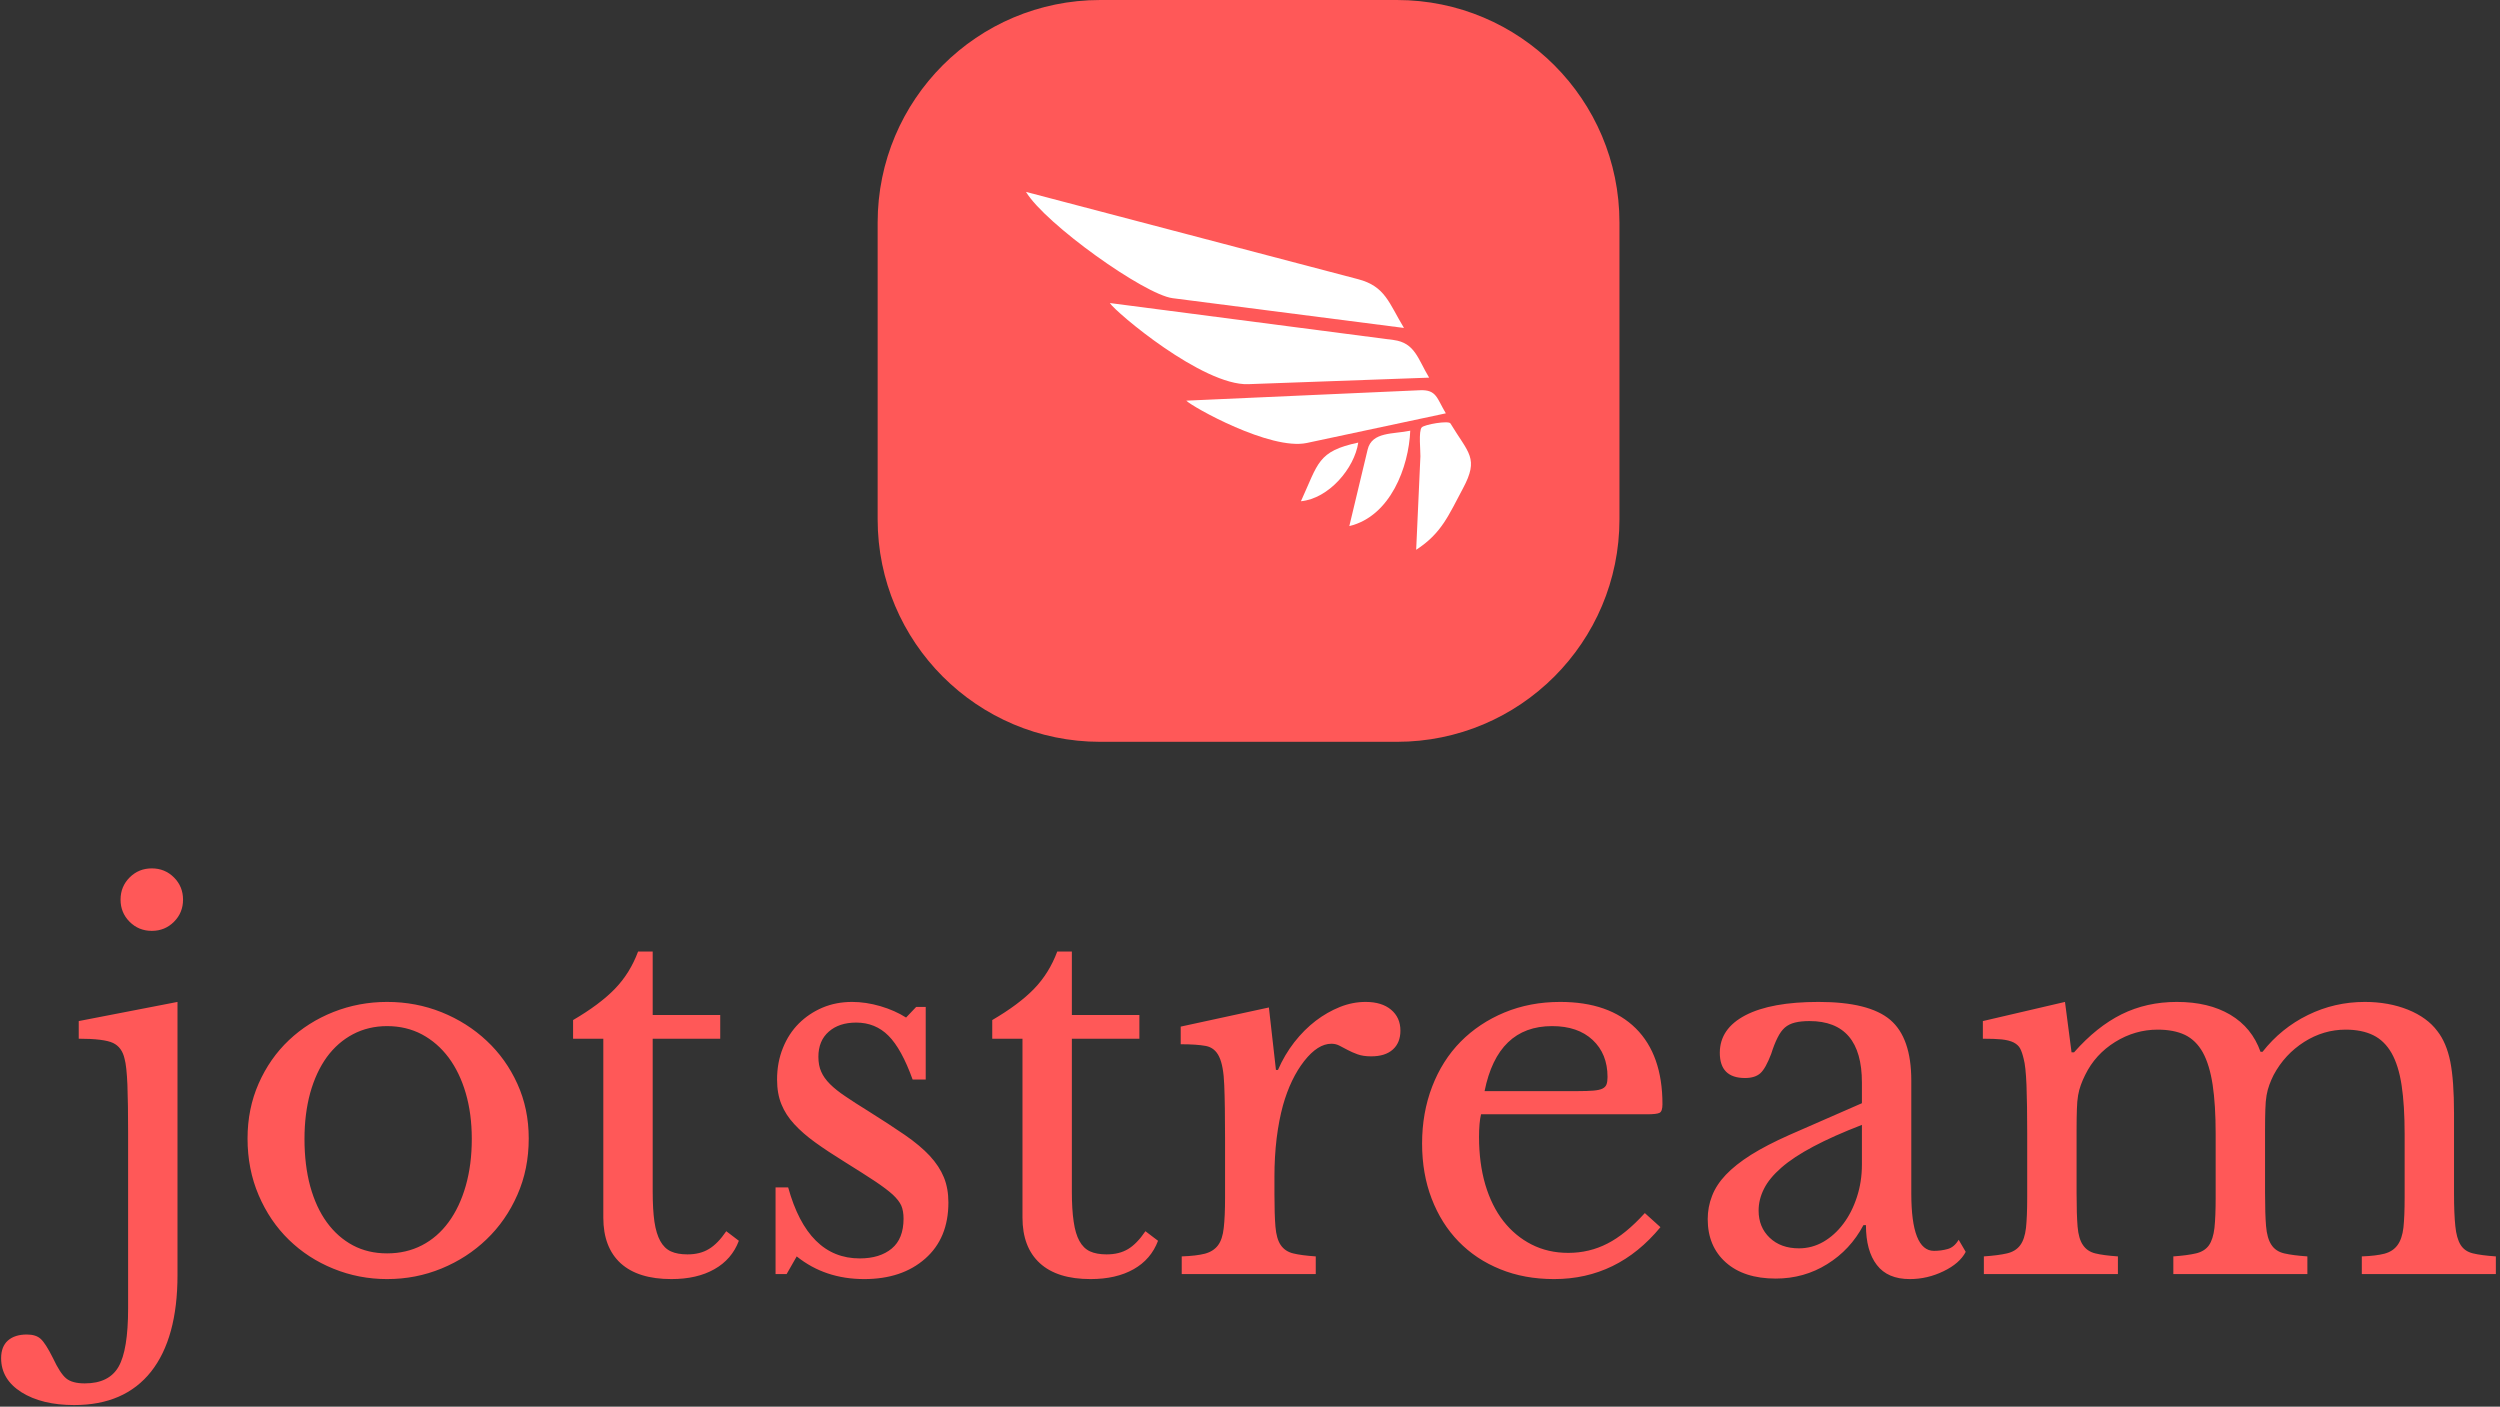 <svg xmlns="http://www.w3.org/2000/svg" version="1.1" xmlns:xlink="http://www.w3.org/1999/xlink" xmlns:svgjs="http://svgjs.dev/svgjs" width="1500" height="844" viewBox="0 0 1500 844"><rect x="0" y="0" width="1500" height="844" fill="#333333" stroke="none"/><g transform="matrix(1,0,0,1,-0.909,-0.483)"><svg viewBox="0 0 396 223" data-background-color="#ffffff" preserveAspectRatio="xMidYMid meet" height="844" width="1500" xmlns="http://www.w3.org/2000/svg" xmlns:xlink="http://www.w3.org/1999/xlink"><g id="tight-bounds" transform="matrix(1,0,0,1,0.24,0.128)"><svg viewBox="0 0 395.52 222.745" height="222.745" width="395.52"><g><svg viewBox="0 0 395.52 222.745" height="222.745" width="395.52"><g transform="matrix(1,0,0,1,0,137.665)"><svg viewBox="0 0 395.52 85.08" height="85.08" width="395.52"><g id="textblocktransform"><svg viewBox="0 0 395.52 85.08" height="85.08" width="395.52" id="textblock"><g><svg viewBox="0 0 395.52 85.08" height="85.08" width="395.52"><g transform="matrix(1,0,0,1,0,0)"><svg width="395.52" viewBox="-6.85 -40.25 247.53 53.25" height="85.08" data-palette-color="#ff5858"><path d="M10.65-27L10.65 0.1Q10.65 6.35 8.03 9.68 5.4 13 0.4 13L0.4 13Q-2.8 13-4.83 11.73-6.85 10.45-6.85 8.35L-6.85 8.35Q-6.85 7.2-6.18 6.6-5.5 6-4.3 6L-4.3 6Q-3.4 6-2.93 6.43-2.45 6.85-1.7 8.35L-1.7 8.35Q-1 9.85-0.4 10.35 0.2 10.85 1.45 10.85L1.45 10.85Q3.85 10.85 4.8 9.2 5.75 7.55 5.75 3.4L5.75 3.4 5.75-14Q5.75-16.9 5.68-18.78 5.6-20.65 5.4-21.35L5.4-21.35Q5.15-22.5 4.25-22.93 3.35-23.35 0.85-23.35L0.85-23.35 0.85-25.1 10.65-27ZM5-37.15L5-37.15Q5-38.45 5.9-39.35 6.8-40.25 8.1-40.25L8.1-40.25Q9.4-40.25 10.3-39.35 11.2-38.45 11.2-37.15L11.2-37.15Q11.2-35.85 10.3-34.95 9.4-34.05 8.1-34.05L8.1-34.05Q6.8-34.05 5.9-34.95 5-35.85 5-37.15ZM31.45-27L31.45-27Q34.3-27 36.85-25.98 39.4-24.95 41.32-23.15 43.25-21.35 44.37-18.88 45.5-16.4 45.5-13.45L45.5-13.45Q45.5-10.4 44.37-7.85 43.25-5.3 41.32-3.45 39.4-1.6 36.85-0.55 34.3 0.5 31.45 0.5L31.45 0.5Q28.65 0.5 26.12-0.53 23.6-1.55 21.7-3.4 19.8-5.25 18.7-7.83 17.6-10.4 17.6-13.45L17.6-13.45Q17.6-16.4 18.7-18.9 19.8-21.4 21.7-23.2 23.6-25 26.12-26 28.65-27 31.45-27ZM31.45-24.6L31.45-24.6Q29.6-24.6 28.07-23.8 26.55-23 25.47-21.53 24.4-20.05 23.82-17.98 23.25-15.9 23.25-13.4L23.25-13.4Q23.25-10.8 23.82-8.7 24.4-6.6 25.47-5.13 26.55-3.65 28.05-2.85 29.55-2.05 31.45-2.05L31.45-2.05Q33.35-2.05 34.9-2.85 36.45-3.65 37.55-5.15 38.65-6.65 39.25-8.75 39.85-10.85 39.85-13.4L39.85-13.4Q39.85-15.9 39.25-17.95 38.65-20 37.55-21.48 36.45-22.95 34.9-23.78 33.35-24.6 31.45-24.6ZM52.9-23.35L49.9-23.35 49.9-25.2Q52.55-26.75 54.05-28.3 55.55-29.85 56.35-32L56.35-32 57.8-32 57.8-25.7 64.5-25.7 64.5-23.35 57.8-23.35 57.8-8.15Q57.8-6.4 57.97-5.2 58.15-4 58.55-3.28 58.95-2.55 59.6-2.25 60.25-1.95 61.25-1.95L61.25-1.95Q62.5-1.95 63.37-2.48 64.25-3 65.1-4.25L65.1-4.25 66.35-3.3Q65.65-1.45 63.92-0.48 62.2 0.5 59.65 0.5L59.65 0.5Q56.35 0.5 54.62-1.07 52.9-2.65 52.9-5.6L52.9-5.6 52.9-23.35ZM72.09-1.75L71.09 0 69.99 0 69.99-8.6 71.24-8.6Q73.19-1.55 78.34-1.55L78.34-1.55Q80.34-1.55 81.52-2.53 82.69-3.5 82.69-5.5L82.69-5.5Q82.69-6.25 82.47-6.78 82.24-7.3 81.62-7.88 80.99-8.45 79.87-9.2 78.74-9.95 76.89-11.1L76.89-11.1Q75.19-12.15 73.94-13.05 72.69-13.95 71.84-14.88 70.99-15.8 70.57-16.85 70.14-17.9 70.14-19.3L70.14-19.3Q70.14-21 70.72-22.43 71.29-23.85 72.29-24.85 73.29-25.85 74.64-26.43 75.99-27 77.59-27L77.59-27Q78.94-27 80.39-26.58 81.84-26.15 82.94-25.45L82.94-25.45 83.94-26.5 84.89-26.5 84.89-19.3 83.59-19.3Q82.49-22.35 81.19-23.65 79.89-24.95 77.99-24.95L77.99-24.95Q76.29-24.95 75.27-24.05 74.24-23.15 74.24-21.55L74.24-21.55Q74.24-20.7 74.52-20.08 74.79-19.45 75.39-18.85 75.99-18.25 76.92-17.63 77.84-17 79.14-16.2L79.14-16.2Q81.29-14.85 82.82-13.8 84.34-12.75 85.29-11.73 86.24-10.7 86.69-9.6 87.14-8.5 87.14-7.1L87.14-7.1Q87.14-3.55 84.84-1.53 82.54 0.5 78.79 0.5L78.79 0.5Q74.89 0.5 72.09-1.75L72.09-1.75ZM94.49-23.35L91.49-23.35 91.49-25.2Q94.14-26.75 95.64-28.3 97.14-29.85 97.94-32L97.94-32 99.39-32 99.39-25.7 106.09-25.7 106.09-23.35 99.39-23.35 99.39-8.15Q99.39-6.4 99.57-5.2 99.74-4 100.14-3.28 100.54-2.55 101.19-2.25 101.84-1.95 102.84-1.95L102.84-1.95Q104.09-1.95 104.97-2.48 105.84-3 106.69-4.25L106.69-4.25 107.94-3.3Q107.24-1.45 105.52-0.48 103.79 0.5 101.24 0.5L101.24 0.5Q97.94 0.5 96.22-1.07 94.49-2.65 94.49-5.6L94.49-5.6 94.49-23.35ZM119.49-9.65L119.49-7.95Q119.49-5.9 119.59-4.7 119.69-3.5 120.11-2.88 120.54-2.25 121.34-2.05 122.14-1.85 123.59-1.75L123.59-1.75 123.59 0 110.29 0 110.29-1.75Q111.74-1.8 112.59-2.02 113.44-2.25 113.89-2.85 114.34-3.45 114.46-4.58 114.59-5.7 114.59-7.6L114.59-7.6 114.59-13.45Q114.59-16.85 114.51-18.75 114.44-20.65 114.01-21.55 113.59-22.45 112.69-22.63 111.79-22.8 110.19-22.8L110.19-22.8 110.19-24.55 118.94-26.45 119.64-20.25 119.84-20.25Q120.49-21.75 121.46-23 122.44-24.25 123.59-25.13 124.74-26 125.99-26.5 127.24-27 128.54-27L128.54-27Q130.14-27 131.06-26.23 131.99-25.45 131.99-24.15L131.99-24.15Q131.99-22.95 131.24-22.28 130.49-21.6 129.09-21.6L129.09-21.6Q128.29-21.6 127.74-21.8 127.19-22 126.76-22.23 126.34-22.45 125.96-22.65 125.59-22.85 125.14-22.85L125.14-22.85Q123.79-22.85 122.44-21.13 121.09-19.4 120.34-16.75L120.34-16.75Q119.94-15.3 119.71-13.48 119.49-11.65 119.49-9.65L119.49-9.65ZM156.24-6.05L157.79-4.65Q153.54 0.5 147.24 0.5L147.24 0.5Q144.29 0.5 141.89-0.48 139.49-1.45 137.76-3.23 136.04-5 135.09-7.48 134.14-9.95 134.14-12.95L134.14-12.95Q134.14-16 135.14-18.6 136.14-21.2 137.96-23.05 139.79-24.9 142.31-25.95 144.84-27 147.84-27L147.84-27Q152.69-27 155.34-24.38 157.99-21.75 157.99-16.85L157.99-16.85Q157.99-16.15 157.71-16 157.44-15.85 156.44-15.85L156.44-15.85 139.99-15.85Q139.89-15.45 139.84-14.88 139.79-14.3 139.79-13.6L139.79-13.6Q139.79-11 140.41-8.88 141.04-6.75 142.21-5.25 143.39-3.75 145.01-2.93 146.64-2.1 148.64-2.1L148.64-2.1Q150.74-2.1 152.54-3.03 154.34-3.95 156.24-6.05L156.24-6.05ZM140.34-18.15L149.54-18.15Q150.54-18.15 151.14-18.2 151.74-18.25 152.04-18.4 152.34-18.55 152.44-18.82 152.54-19.1 152.54-19.55L152.54-19.55Q152.54-21.85 151.06-23.23 149.59-24.6 147.04-24.6L147.04-24.6Q141.64-24.6 140.34-18.15L140.34-18.15ZM177.78-10.85L177.78-14.8Q174.93-13.7 172.96-12.65 170.98-11.6 169.78-10.55 168.58-9.5 168.06-8.45 167.53-7.4 167.53-6.3L167.53-6.3Q167.53-4.65 168.63-3.6 169.73-2.55 171.53-2.55L171.53-2.55Q172.83-2.55 173.96-3.2 175.08-3.85 175.93-4.98 176.78-6.1 177.28-7.63 177.78-9.15 177.78-10.85L177.78-10.85ZM170.58-13.8L177.78-16.95 177.78-19Q177.78-25.1 172.58-25.1L172.58-25.1Q171.73-25.1 171.13-24.95 170.53-24.8 170.13-24.45 169.73-24.1 169.41-23.45 169.08-22.8 168.78-21.85L168.78-21.85Q168.23-20.4 167.71-19.93 167.18-19.45 166.18-19.45L166.18-19.45Q163.68-19.45 163.68-21.95L163.68-21.95Q163.68-24.35 166.23-25.68 168.78-27 173.48-27L173.48-27Q178.48-27 180.58-25.23 182.68-23.45 182.68-19.2L182.68-19.2 182.68-8Q182.68-2.3 184.93-2.3L184.93-2.3Q185.63-2.3 186.28-2.48 186.93-2.65 187.38-3.4L187.38-3.4 188.08-2.2Q187.48-1.05 185.88-0.28 184.28 0.5 182.53 0.5L182.53 0.5Q180.33 0.5 179.26-0.9 178.18-2.3 178.18-4.85L178.18-4.85 177.93-4.85Q176.63-2.4 174.33-0.98 172.03 0.45 169.23 0.45L169.23 0.45Q166.08 0.45 164.28-1.15 162.48-2.75 162.48-5.45L162.48-5.45Q162.48-6.65 162.91-7.75 163.33-8.85 164.28-9.85 165.23-10.85 166.78-11.83 168.33-12.8 170.58-13.8L170.58-13.8ZM199.08-14.35L199.08-8Q199.08-5.9 199.18-4.7 199.28-3.5 199.71-2.88 200.13-2.25 200.93-2.05 201.73-1.85 203.18-1.75L203.18-1.75 203.18 0 189.88 0 189.88-1.75Q191.33-1.85 192.18-2.05 193.03-2.25 193.48-2.85 193.93-3.45 194.06-4.58 194.18-5.7 194.18-7.6L194.18-7.6 194.18-14Q194.18-16.85 194.11-18.75 194.03-20.65 193.83-21.35L193.83-21.35Q193.68-22 193.48-22.38 193.28-22.75 192.83-22.98 192.38-23.2 191.66-23.28 190.93-23.35 189.78-23.35L189.78-23.35 189.78-25.1 197.93-27 198.58-22 198.83-22Q201.08-24.55 203.56-25.78 206.03-27 209.03-27L209.03-27Q212.18-27 214.33-25.73 216.48-24.45 217.33-22.05L217.33-22.05 217.53-22.05Q219.38-24.4 222.03-25.7 224.68-27 227.68-27L227.68-27Q230.03-27 231.96-26.23 233.88-25.45 234.88-24.1L234.88-24.1Q235.78-22.95 236.16-21.08 236.53-19.2 236.53-15.95L236.53-15.95 236.53-8Q236.53-5.95 236.66-4.75 236.78-3.55 237.18-2.9 237.58-2.25 238.41-2.05 239.23-1.85 240.68-1.75L240.68-1.75 240.68 0 227.38 0 227.38-1.75Q228.78-1.8 229.63-2.02 230.48-2.25 230.93-2.88 231.38-3.5 231.51-4.6 231.63-5.7 231.63-7.6L231.63-7.6 231.63-13.9Q231.63-16.75 231.33-18.73 231.03-20.7 230.33-21.93 229.63-23.15 228.51-23.7 227.38-24.25 225.78-24.25L225.78-24.25Q223.58-24.25 221.66-23.03 219.73-21.8 218.63-19.75L218.63-19.75Q218.38-19.25 218.21-18.78 218.03-18.3 217.93-17.73 217.83-17.15 217.81-16.35 217.78-15.55 217.78-14.35L217.78-14.35 217.78-8Q217.78-5.95 217.88-4.75 217.98-3.55 218.41-2.9 218.83-2.25 219.68-2.05 220.53-1.85 221.98-1.75L221.98-1.75 221.98 0 208.68 0 208.68-1.75Q210.08-1.85 210.93-2.05 211.78-2.25 212.21-2.85 212.63-3.45 212.76-4.58 212.88-5.7 212.88-7.6L212.88-7.6 212.88-13.9Q212.88-16.8 212.58-18.78 212.28-20.75 211.61-21.98 210.93-23.2 209.83-23.73 208.73-24.25 207.13-24.25L207.13-24.25Q204.88-24.25 202.91-23.03 200.93-21.8 199.93-19.75L199.93-19.75Q199.68-19.25 199.51-18.78 199.33-18.3 199.23-17.73 199.13-17.15 199.11-16.35 199.08-15.55 199.08-14.35L199.08-14.35Z" opacity="1" transform="matrix(1,0,0,1,0,0)" fill="#ff5858" class="wordmark-text-0" data-fill-palette-color="primary" id="text-0"></path></svg></g></svg></g></svg></g></svg></g><g transform="matrix(1,0,0,1,138.97,0)"><svg viewBox="0 0 117.58 117.58" height="117.58" width="117.58"><g><svg></svg></g><g id="icon-0"><svg viewBox="0 0 117.58 117.58" height="117.58" width="117.58"><g><path transform="scale(1.176,1.176)" d="M30 100c-16.569 0-30-13.431-30-30v-40c0-16.569 13.431-30 30-30h40c16.569 0 30 13.431 30 30v40c0 16.569-13.431 30-30 30z" fill="#ff5858" fill-rule="nonzero" stroke="none" stroke-width="1" stroke-linecap="butt" stroke-linejoin="miter" stroke-miterlimit="10" stroke-dasharray="" stroke-dashoffset="0" font-family="none" font-weight="none" font-size="none" text-anchor="none" style="mix-blend-mode: normal" data-fill-palette-color="accent"></path></g><g transform="matrix(1,0,0,1,23.516,30.42)"><svg viewBox="0 0 70.548 56.739" height="56.739" width="70.548"><g><svg xmlns="http://www.w3.org/2000/svg" xmlns:xlink="http://www.w3.org/1999/xlink" version="1.1" x="0" y="0" viewBox="0 9.786 100 80.427" enable-background="new 0 0 100 100" xml:space="preserve" id="dxe-0" width="70.548" height="56.739" class="icon-dxe-0" data-fill-palette-color="quaternary"><path d="M49.942 52.994L90.595 51.529C88.068 47.352 87.436 43.698 82.606 43.068 75.377 42.128 68.148 41.185 60.918 40.242L18.843 34.762C20.101 36.792 39.724 53.361 49.942 52.994" fill="#ffffff" data-fill-palette-color="quaternary"></path><path d="M0 9.786C4.391 17.043 26.615 32.858 32.953 33.672 50.283 35.903 67.61 38.132 84.939 40.36 81.546 34.753 80.759 31.01 74.627 29.401L47.91 22.378C31.94 18.182 15.97 13.984 0 9.786" fill="#ffffff" data-fill-palette-color="quaternary"></path><path d="M63.108 66.207L94.349 59.547C92.321 56.201 92.315 54.188 88.522 54.358 82.364 54.631 76.208 54.907 70.051 55.18 58.708 55.686 47.365 56.194 36.023 56.698 37.298 58.064 54.94 67.947 63.108 66.207" fill="#ffffff" data-fill-palette-color="quaternary"></path><path d="M87.682 90.213C93.407 86.494 94.944 82.492 98.201 76.406 101.852 69.582 99.458 68.562 95.38 61.81 94.963 61.122 89.538 62.042 88.927 62.714 88.182 63.532 88.679 68.169 88.633 69.21z" fill="#ffffff" data-fill-palette-color="quaternary"></path><path d="M86.35 63.447C82.555 64.256 77.746 63.638 76.778 67.676L72.658 84.887C81.904 82.678 86.028 71.582 86.35 63.447" fill="#ffffff" data-fill-palette-color="quaternary"></path><path d="M74.666 66.121C65.518 68.074 65.71 70.732 61.787 79.301 68.007 78.711 73.811 71.941 74.666 66.121" fill="#ffffff" data-fill-palette-color="quaternary"></path></svg></g></svg></g></svg></g></svg></g><g></g></svg></g><defs></defs></svg><rect width="395.52" height="222.745" fill="none" stroke="none" visibility="hidden"></rect></g></svg></g></svg>